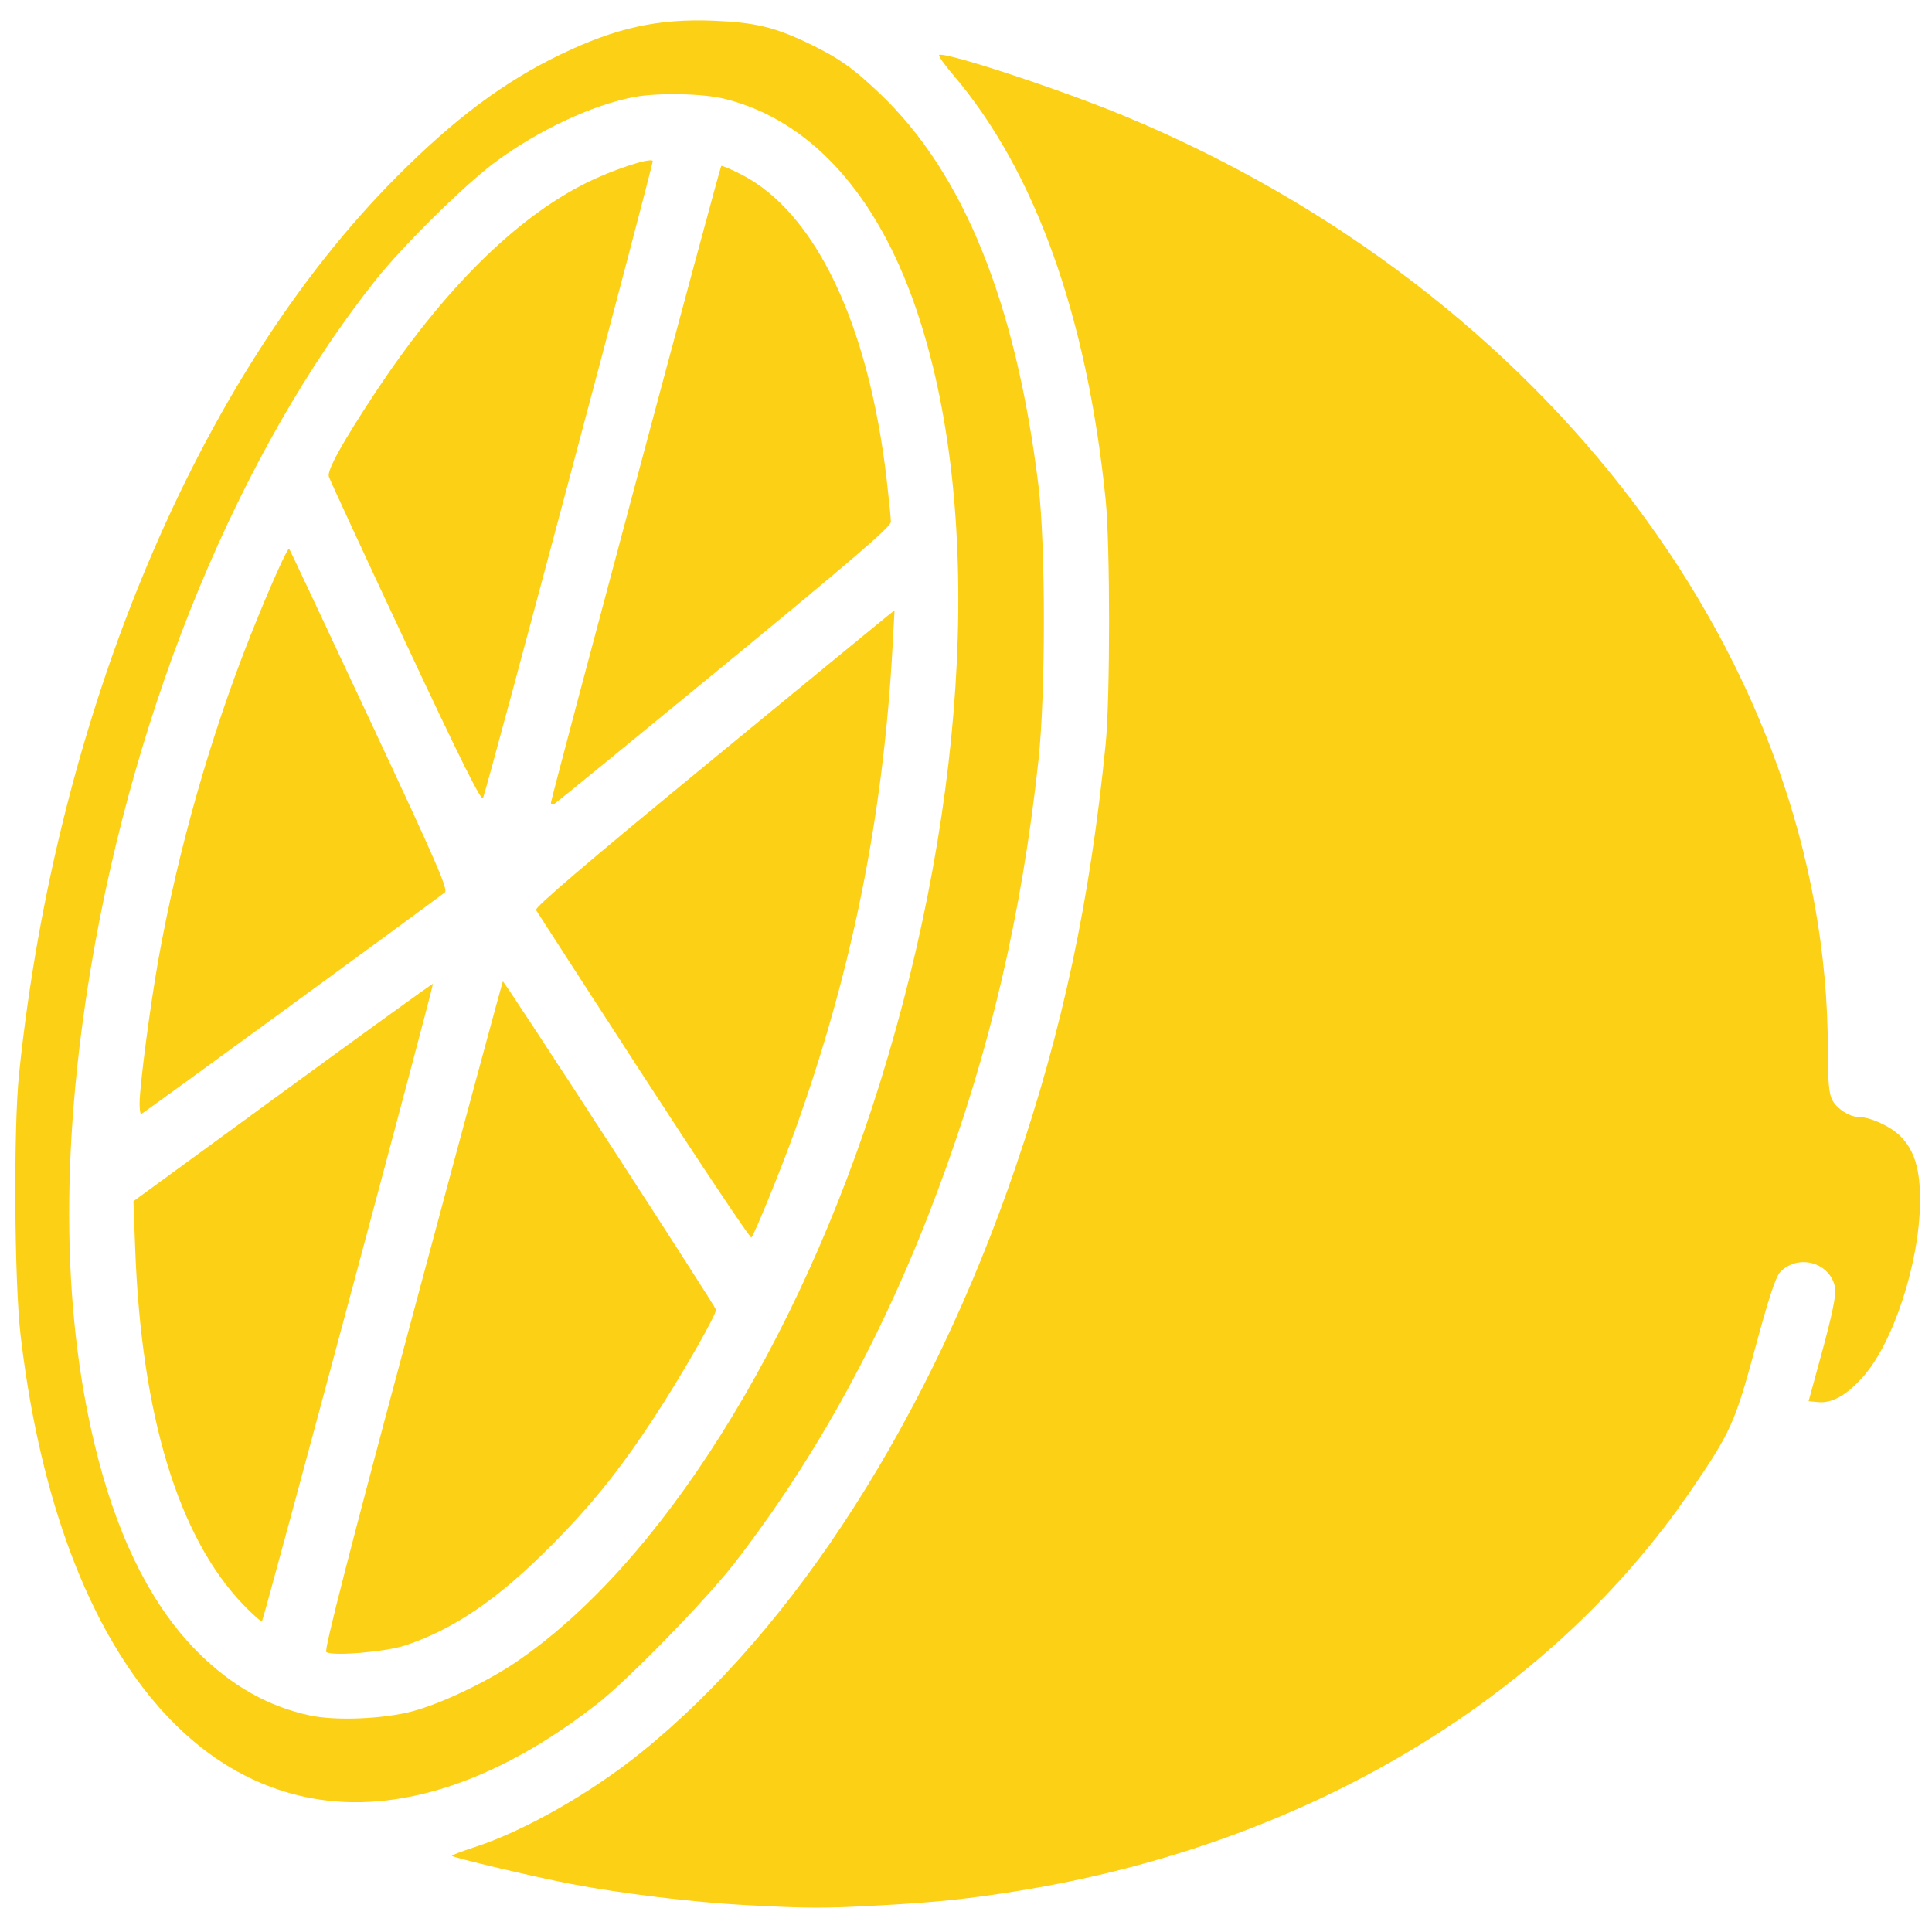 <?xml version="1.0" encoding="UTF-8" standalone="no"?>
<svg
   xmlns:dc="http://purl.org/dc/elements/1.1/"
   xmlns:cc="http://creativecommons.org/ns#"
   xmlns:rdf="http://www.w3.org/1999/02/22-rdf-syntax-ns#"
   xmlns:svg="http://www.w3.org/2000/svg"
   xmlns="http://www.w3.org/2000/svg"
   xmlns:sodipodi="http://sodipodi.sourceforge.net/DTD/sodipodi-0.dtd"
   xmlns:inkscape="http://www.inkscape.org/namespaces/inkscape"
   viewBox="0 0 1920 1920"
   version="1.1"
   id="svg66"
   sodipodi:docname="acho-logo.svg"
   inkscape:version="1.0.2-2 (e86c870879, 2021-01-15)">
  <defs
     id="defs70" />
  <sodipodi:namedview
     pagecolor="#ffffff"
     bordercolor="#666666"
     borderopacity="1"
     objecttolerance="10"
     gridtolerance="10"
     guidetolerance="10"
     inkscape:pageopacity="0"
     inkscape:pageshadow="2"
     inkscape:window-width="1920"
     inkscape:window-height="1017"
     id="namedview68"
     showgrid="false"
     inkscape:zoom="0.37523402"
     inkscape:cx="368.64333"
     inkscape:cy="931.15343"
     inkscape:window-x="1358"
     inkscape:window-y="-8"
     inkscape:window-maximized="1"
     inkscape:current-layer="svg66" />
  <style
     id="style42">
        .st0{fill:#fff}.st1{fill:none;stroke:#231f20;stroke-width:50;stroke-linecap:round;stroke-linejoin:round;stroke-miterlimit:10}
    </style>
  <g
     id="STROKES"
     transform="matrix(1.271,0.341,-0.341,1.271,90.015,-520.098)"
     style="stroke:none">
    <path
       class="st1"
       d="m 866.4,960 c 0,334.5 -124.6,605.7 -278.2,605.7 -19,0 -37.5,-4.1 -55.4,-12 C 405.7,1497.8 309.9,1253.2 309.9,960 c 0,-293.2 95.7,-537.8 222.9,-593.7 17.9,-7.9 36.4,-12 55.4,-12 153.6,0 278.2,271.2 278.2,605.7 z"
       id="path47"
       style="stroke:none" />
    <path
       class="st1"
       d="m 983.8,960 c 0,395.1 -171.7,715.3 -383.4,715.3 -26.2,0 -51.7,-4.9 -76.4,-14.2 -175.2,-66 -307.1,-354.8 -307.1,-701.1 0,-346.3 131.9,-635.1 307.1,-701.1 24.7,-9.3 50.2,-14.2 76.4,-14.2 211.8,0 383.4,320.2 383.4,715.3 z"
       id="path49"
       style="stroke:none" />
    <path
       class="st1"
       d="m 1703.1,960 c 0,37.1 -5.1,70.8 -18.1,95.1 -13,24.3 -34,39.4 -65.7,39.4 -5,0 -9.8,-0.4 -14.6,-1.1 -75.4,339.3 -433.1,596.3 -862.9,596.3 -59.6,0 -117.8,-4.9 -174.1,-14.4 -23.6,-4 -46.9,-8.7 -69.8,-14.2 -160.2,-66 -280.8,-354.8 -280.8,-701.1 0,-346.3 120.6,-635.1 280.8,-701.1 22.9,-5.5 46.2,-10.3 69.8,-14.2 56.3,-9.4 114.5,-14.4 174.1,-14.4 429.9,0 787.6,257 862.9,596.3 4.8,-0.7 9.7,-1.1 14.6,-1.1 31.7,0 52.7,15.1 65.7,39.4 12.9,24.3 18.1,58 18.1,95.1 z"
       id="path51"
       style="stroke:none" />
    <path
       class="st1"
       d="M 1604.6,1093.4 V 990.6"
       id="path53"
       style="stroke:none" />
    <path
       class="st1"
       d="M 569.6,1563.1 V 356.9"
       id="path55"
       style="stroke:none" />
    <path
       class="st1"
       d="M 569.6,960 816.7,614.6"
       id="path57"
       style="stroke:none" />
    <path
       class="st1"
       d="M 842.5,1205.9 569.6,960"
       id="path59"
       style="stroke:none" />
    <path
       class="st1"
       d="M 569.6,960 342.1,1243.3"
       id="path61"
       style="stroke:none" />
    <path
       class="st1"
       d="M 569.6,960 339.6,687"
       id="path63"
       style="stroke:none" />
  </g>
  <path
     style="fill:#fcd015;fill-opacity:1;stroke:none;stroke-width:2.839"
     d="m 741.995,1893.335 c -52.204,-2.728 -125.411,-11.597 -175.437,-21.253 -35.959,-6.941 -115.456,-25.729 -117.495,-27.769 -0.54,-0.54 9.959,-4.54 23.329,-8.889 48.407,-15.747 114.368,-53.261 164.205,-93.39 153.426,-123.539 287.821,-333.526 372.696,-582.326 46.918,-137.535 73.907,-264.255 89.485,-420.161 4.549,-45.525 4.56,-197.804 0.017,-242.728 C 1080.273,313.637 1028.337,169.14 946.757,73.819 938.071,63.669 932.059,54.987 933.397,54.524 c 7.892,-2.729 121.397,34.732 183.951,60.711 420.106,174.474 698.872,544.291 699.149,927.509 0.023,31.956 1.061,44.009 4.337,50.343 4.516,8.732 17.247,16.941 26.275,16.941 11.411,0 31.729,9.317 41.392,18.98 14.108,14.108 19.873,33.201 19.63,65.018 -0.466,61.174 -26.924,141.728 -57.561,175.25 -16.191,17.716 -30.049,25.361 -43.69,24.102 l -9.504,-0.877 13.931,-51.101 c 9.198,-33.74 13.454,-54.374 12.527,-60.734 -3.719,-25.501 -36.23,-35.419 -54.561,-16.645 -4.53,4.639 -11.331,25.195 -24.663,74.54 -20.318,75.206 -24.495,84.512 -63.706,141.946 -142.12,208.173 -383.714,352.325 -667.793,398.454 -50.14,8.142 -82.134,11.505 -139.108,14.622 -55.116,3.016 -70.097,2.987 -132.01,-0.248 z"
     id="path1097" />
  <path
     style="fill:#fcd015;fill-opacity:1;stroke:none;stroke-width:2.839;stroke-opacity:1"
     d="M 318.469,1788.509 C 162.321,1765.679 52.042,1594.952 20.494,1327.205 14.237,1274.103 13.325,1121.806 18.937,1067.443 55.983,708.634 196.816,373.926 394.128,175.755 451.906,117.725 501.253,80.918 557.464,53.926 612.679,27.412 654.227,18.329 709.816,20.621 c 40.232,1.659 59.616,6.252 92.532,21.924 30.542,14.542 45.334,24.925 72.535,50.912 82.982,79.281 134.812,207.644 157.134,389.166 7.148,58.129 7.169,206.491 0.038,272.537 -16.604,153.793 -48.4,289.588 -100.374,428.678 -52.43,140.311 -119.271,262.835 -201.334,369.061 -28.088,36.358 -105.235,115.573 -136.201,139.851 -95.458,74.843 -191.221,108.107 -275.677,95.758 z m 91.125,-87.763 c 27.897,-7.333 73.235,-28.771 102.249,-48.35 143.476,-96.816 281.376,-315.719 362.304,-575.121 C 963.664,790.343 977.196,502.098 910.326,306.611 871.098,191.93 804.676,119.16 720.097,98.201 698.344,92.811 653.563,91.948 629.857,96.463 588.375,104.363 534.928,129.438 492.169,161.059 462.081,183.309 400.525,244.011 373.359,278.221 238.2,448.424 134.375,698.844 90.526,960.395 c -31.281,186.587 -28.871,351.622 7.15,489.622 21.896,83.884 54.906,147.883 99.032,192.001 33.436,33.429 70.477,54.249 111.94,62.919 25.461,5.324 72.12,3.387 100.945,-4.19 z"
     id="path1099" />
  <path
     style="fill:#fcd015;fill-opacity:1;stroke:none;stroke-width:2.839;stroke-opacity:1"
     d="m 547.528,797.614 c 0,-3.974 167.718,-631.032 169.222,-632.681 0.577,-0.633 9.353,3.064 19.502,8.215 73.814,37.466 126.742,148.041 144.815,302.543 2.362,20.189 4.294,39.51 4.294,42.935 0,4.784 -38.332,37.731 -165.368,142.136 -90.952,74.75 -166.964,136.864 -168.916,138.033 -2.024,1.212 -3.549,0.704 -3.549,-1.181 z"
     id="path1101" />
  <path
     style="fill:#fcd015;fill-opacity:1;stroke:none;stroke-width:2.839;stroke-opacity:1"
     d="M 639.793,1069.916 C 582.021,980.871 533.821,906.36 532.682,904.337 c -1.427,-2.535 51.468,-47.685 170.194,-145.271 94.746,-77.876 175.381,-144.061 179.19,-147.078 l 6.925,-5.485 -1.92,35.294 c -9.231,169.674 -40.517,324.775 -97.311,482.425 -13.605,37.764 -39.907,102.297 -43.044,105.608 -1.035,1.093 -49.151,-70.868 -106.923,-159.914 z"
     id="path1103" />
  <path
     style="fill:#fcd015;fill-opacity:1;stroke:none;stroke-width:2.839;stroke-opacity:1"
     d="m 402.938,638.266 c -41.199,-87.945 -75.483,-162.097 -76.185,-164.781 -1.681,-6.426 13.715,-34.159 46.508,-83.773 67.249,-101.747 139.291,-173.239 209.755,-208.154 25.909,-12.838 62.467,-24.926 65.677,-21.716 1.276,1.276 -164.296,622.851 -168.654,633.146 -1.62,3.828 -21.73,-36.527 -77.1,-154.722 z"
     id="path1105" />
  <path
     style="fill:#fcd015;fill-opacity:1;stroke:none;stroke-width:2.839;stroke-opacity:1"
     d="m 138.723,1096.38 c 0,-16.769 10.467,-96.863 18.622,-142.493 19.386,-108.478 52.041,-223.23 92.096,-323.638 18.512,-46.406 36.491,-86.612 37.961,-84.894 0.539,0.63 36.5,77.024 79.912,169.764 66.42,141.892 78.272,169.116 74.773,171.755 -32.886,24.806 -300.751,220.314 -301.851,220.314 -0.832,0 -1.512,-4.864 -1.512,-10.809 z"
     id="path1107" />
  <path
     style="fill:#fcd015;fill-opacity:1;stroke:none;stroke-width:2.839;stroke-opacity:1"
     d="M 241.697,1594.646 C 177.173,1527.451 140.437,1406.311 134.338,1240.618 l -1.724,-46.842 148.485,-108.417 c 81.667,-59.63 148.801,-108.101 149.188,-107.715 1.032,1.032 -168.101,631.592 -169.888,633.38 -0.834,0.834 -9.249,-6.536 -18.7,-16.378 z"
     id="path1109" />
  <path
     style="fill:#fcd015;fill-opacity:1;stroke:none;stroke-width:2.839;stroke-opacity:1"
     d="m 324.263,1641.788 c -2.319,-1.642 22.197,-97.235 85.658,-334 48.899,-182.434 89.325,-332.055 89.836,-332.49 1.116,-0.951 210.685,321.86 211.757,326.182 1.01,4.071 -34.665,66.39 -61.043,106.634 -33.978,51.839 -61.871,86.651 -101.524,126.71 -53.339,53.884 -97.213,83.999 -146.205,100.356 -19.378,6.469 -72.376,10.932 -78.48,6.608 z"
     id="path1111" />
</svg>
